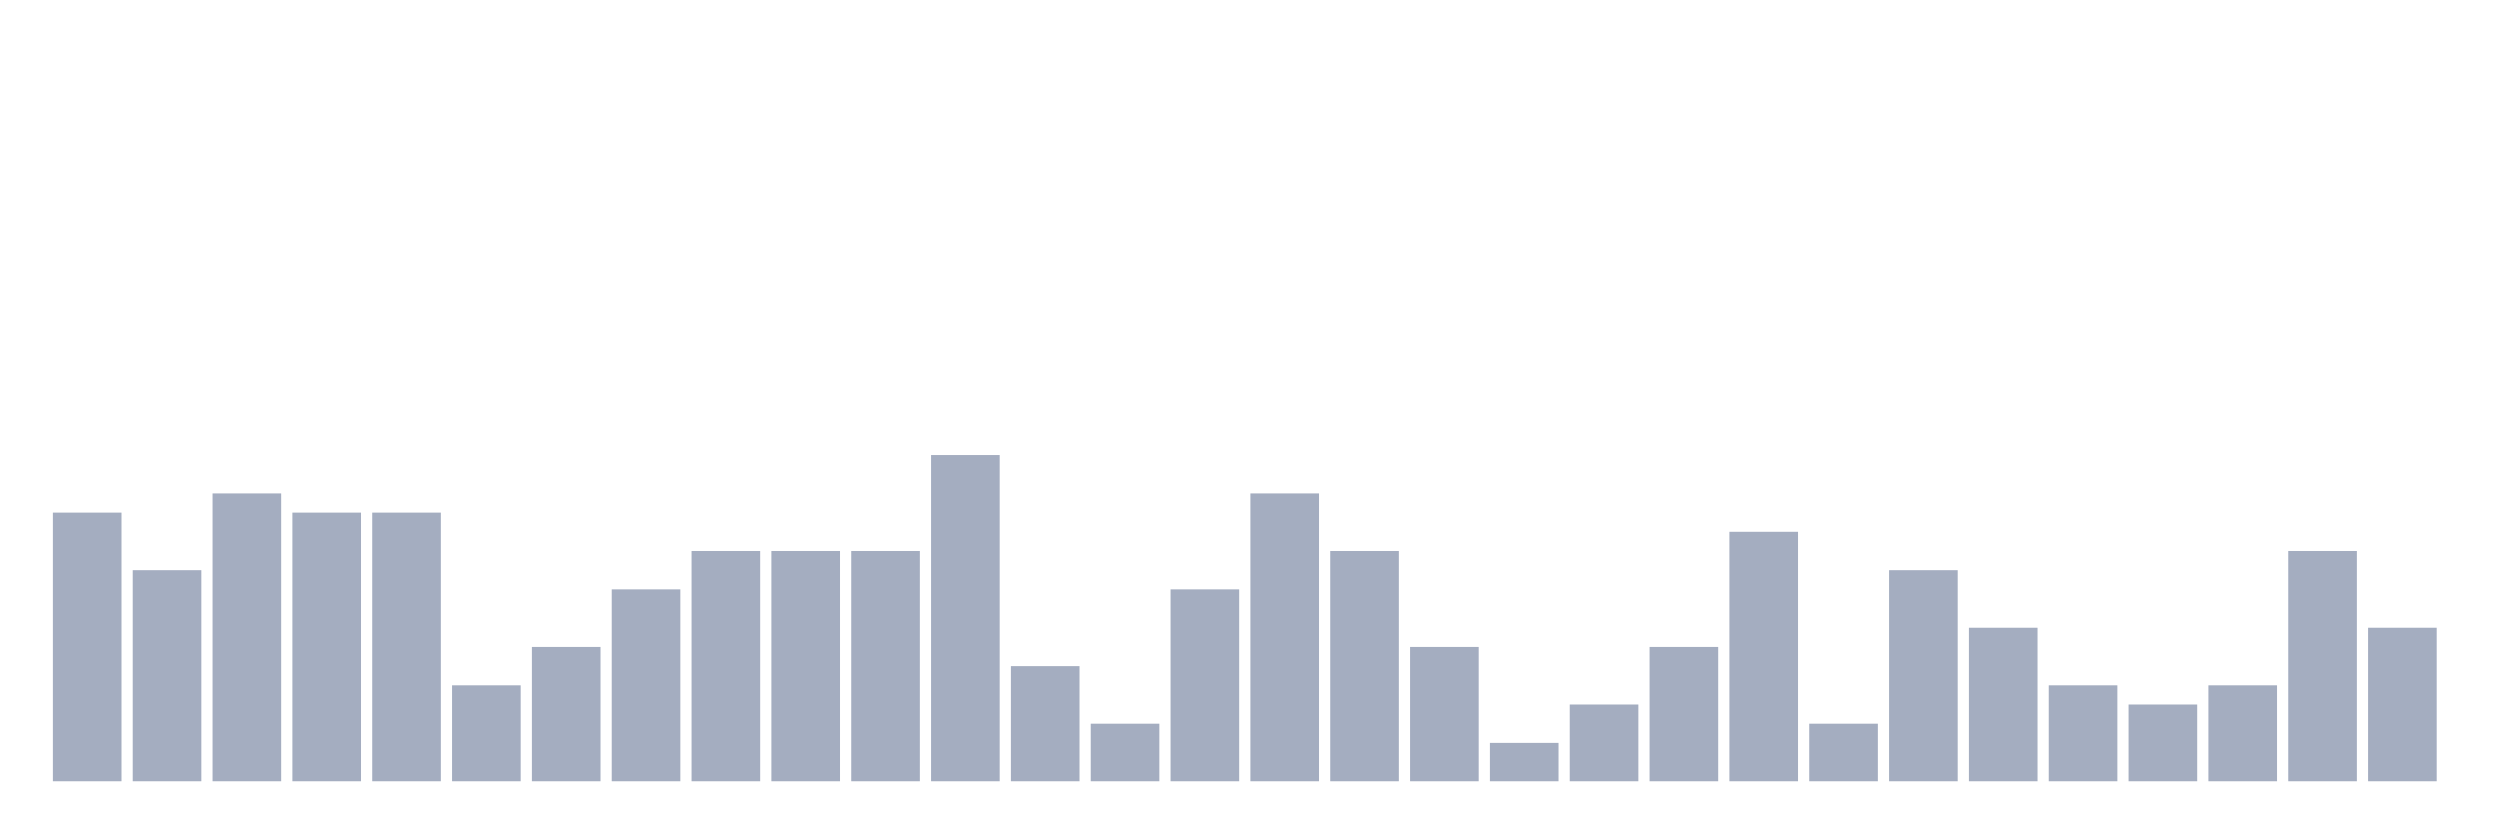 <svg xmlns="http://www.w3.org/2000/svg" viewBox="0 0 480 160"><g transform="translate(10,10)"><rect class="bar" x="0.153" width="13.175" y="88.421" height="51.579" fill="rgb(164,173,192)"></rect><rect class="bar" x="15.482" width="13.175" y="99.474" height="40.526" fill="rgb(164,173,192)"></rect><rect class="bar" x="30.81" width="13.175" y="84.737" height="55.263" fill="rgb(164,173,192)"></rect><rect class="bar" x="46.138" width="13.175" y="88.421" height="51.579" fill="rgb(164,173,192)"></rect><rect class="bar" x="61.466" width="13.175" y="88.421" height="51.579" fill="rgb(164,173,192)"></rect><rect class="bar" x="76.794" width="13.175" y="121.579" height="18.421" fill="rgb(164,173,192)"></rect><rect class="bar" x="92.123" width="13.175" y="114.211" height="25.789" fill="rgb(164,173,192)"></rect><rect class="bar" x="107.451" width="13.175" y="103.158" height="36.842" fill="rgb(164,173,192)"></rect><rect class="bar" x="122.779" width="13.175" y="95.789" height="44.211" fill="rgb(164,173,192)"></rect><rect class="bar" x="138.107" width="13.175" y="95.789" height="44.211" fill="rgb(164,173,192)"></rect><rect class="bar" x="153.436" width="13.175" y="95.789" height="44.211" fill="rgb(164,173,192)"></rect><rect class="bar" x="168.764" width="13.175" y="77.368" height="62.632" fill="rgb(164,173,192)"></rect><rect class="bar" x="184.092" width="13.175" y="117.895" height="22.105" fill="rgb(164,173,192)"></rect><rect class="bar" x="199.42" width="13.175" y="128.947" height="11.053" fill="rgb(164,173,192)"></rect><rect class="bar" x="214.748" width="13.175" y="103.158" height="36.842" fill="rgb(164,173,192)"></rect><rect class="bar" x="230.077" width="13.175" y="84.737" height="55.263" fill="rgb(164,173,192)"></rect><rect class="bar" x="245.405" width="13.175" y="95.789" height="44.211" fill="rgb(164,173,192)"></rect><rect class="bar" x="260.733" width="13.175" y="114.211" height="25.789" fill="rgb(164,173,192)"></rect><rect class="bar" x="276.061" width="13.175" y="132.632" height="7.368" fill="rgb(164,173,192)"></rect><rect class="bar" x="291.39" width="13.175" y="125.263" height="14.737" fill="rgb(164,173,192)"></rect><rect class="bar" x="306.718" width="13.175" y="114.211" height="25.789" fill="rgb(164,173,192)"></rect><rect class="bar" x="322.046" width="13.175" y="92.105" height="47.895" fill="rgb(164,173,192)"></rect><rect class="bar" x="337.374" width="13.175" y="128.947" height="11.053" fill="rgb(164,173,192)"></rect><rect class="bar" x="352.702" width="13.175" y="99.474" height="40.526" fill="rgb(164,173,192)"></rect><rect class="bar" x="368.031" width="13.175" y="110.526" height="29.474" fill="rgb(164,173,192)"></rect><rect class="bar" x="383.359" width="13.175" y="121.579" height="18.421" fill="rgb(164,173,192)"></rect><rect class="bar" x="398.687" width="13.175" y="125.263" height="14.737" fill="rgb(164,173,192)"></rect><rect class="bar" x="414.015" width="13.175" y="121.579" height="18.421" fill="rgb(164,173,192)"></rect><rect class="bar" x="429.344" width="13.175" y="95.789" height="44.211" fill="rgb(164,173,192)"></rect><rect class="bar" x="444.672" width="13.175" y="110.526" height="29.474" fill="rgb(164,173,192)"></rect></g></svg>